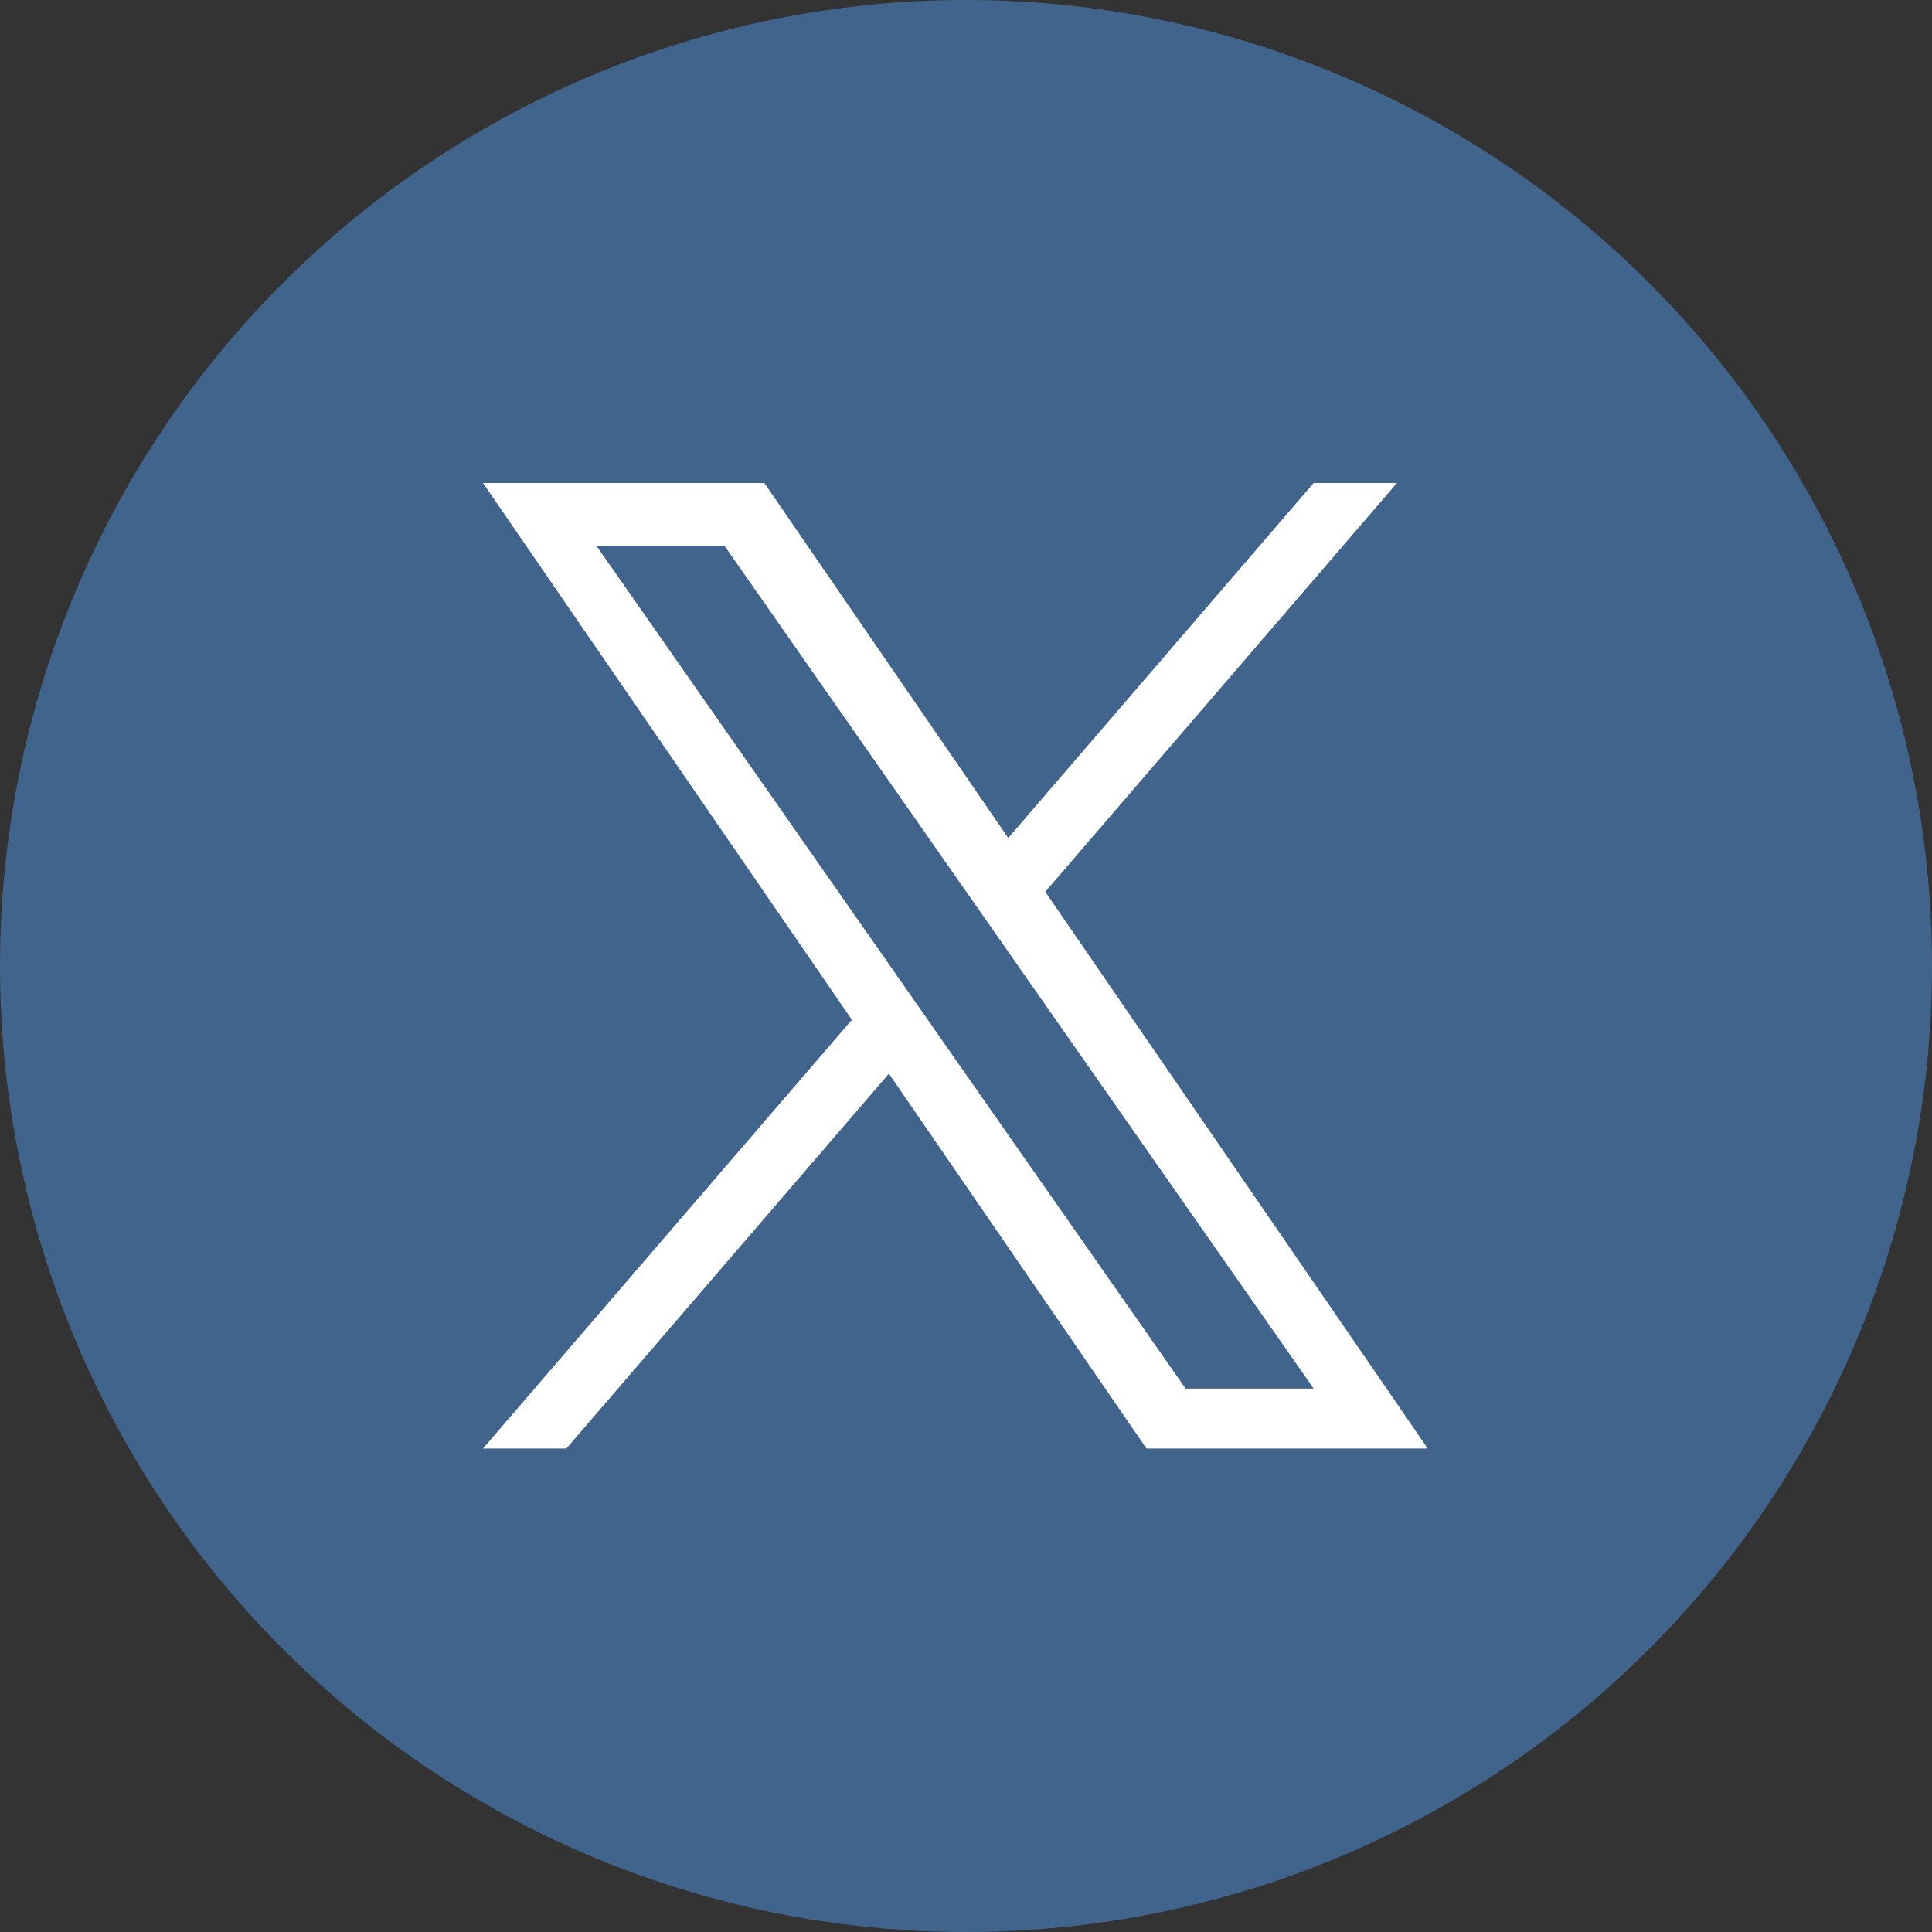 <svg width="32" height="32" viewBox="0 0 32 32" fill="none" xmlns="http://www.w3.org/2000/svg">
<rect x="0" y="0" width="32" height="32" fill="#333333" stroke="none"/>
<circle cx="16" cy="16" r="16" fill="#41648C"/>
<g clip-path="url(#clip0_12700_12692)">
<path d="M17.313 14.771L23.138 8H21.758L16.7 13.88L12.66 8H8L14.11 16.891L8 23.992H9.381L14.723 17.783L18.989 23.992H23.648L17.313 14.771H17.313ZM15.422 16.969L14.803 16.084L9.878 9.039H11.999L15.973 14.725L16.592 15.61L21.759 23H19.638L15.422 16.97V16.969Z" fill="white"/>
</g>
<defs>
<clipPath id="clip0_12700_12692">
<rect width="15.648" height="16" fill="white" transform="translate(8 8)"/>
</clipPath>
</defs>
</svg>
